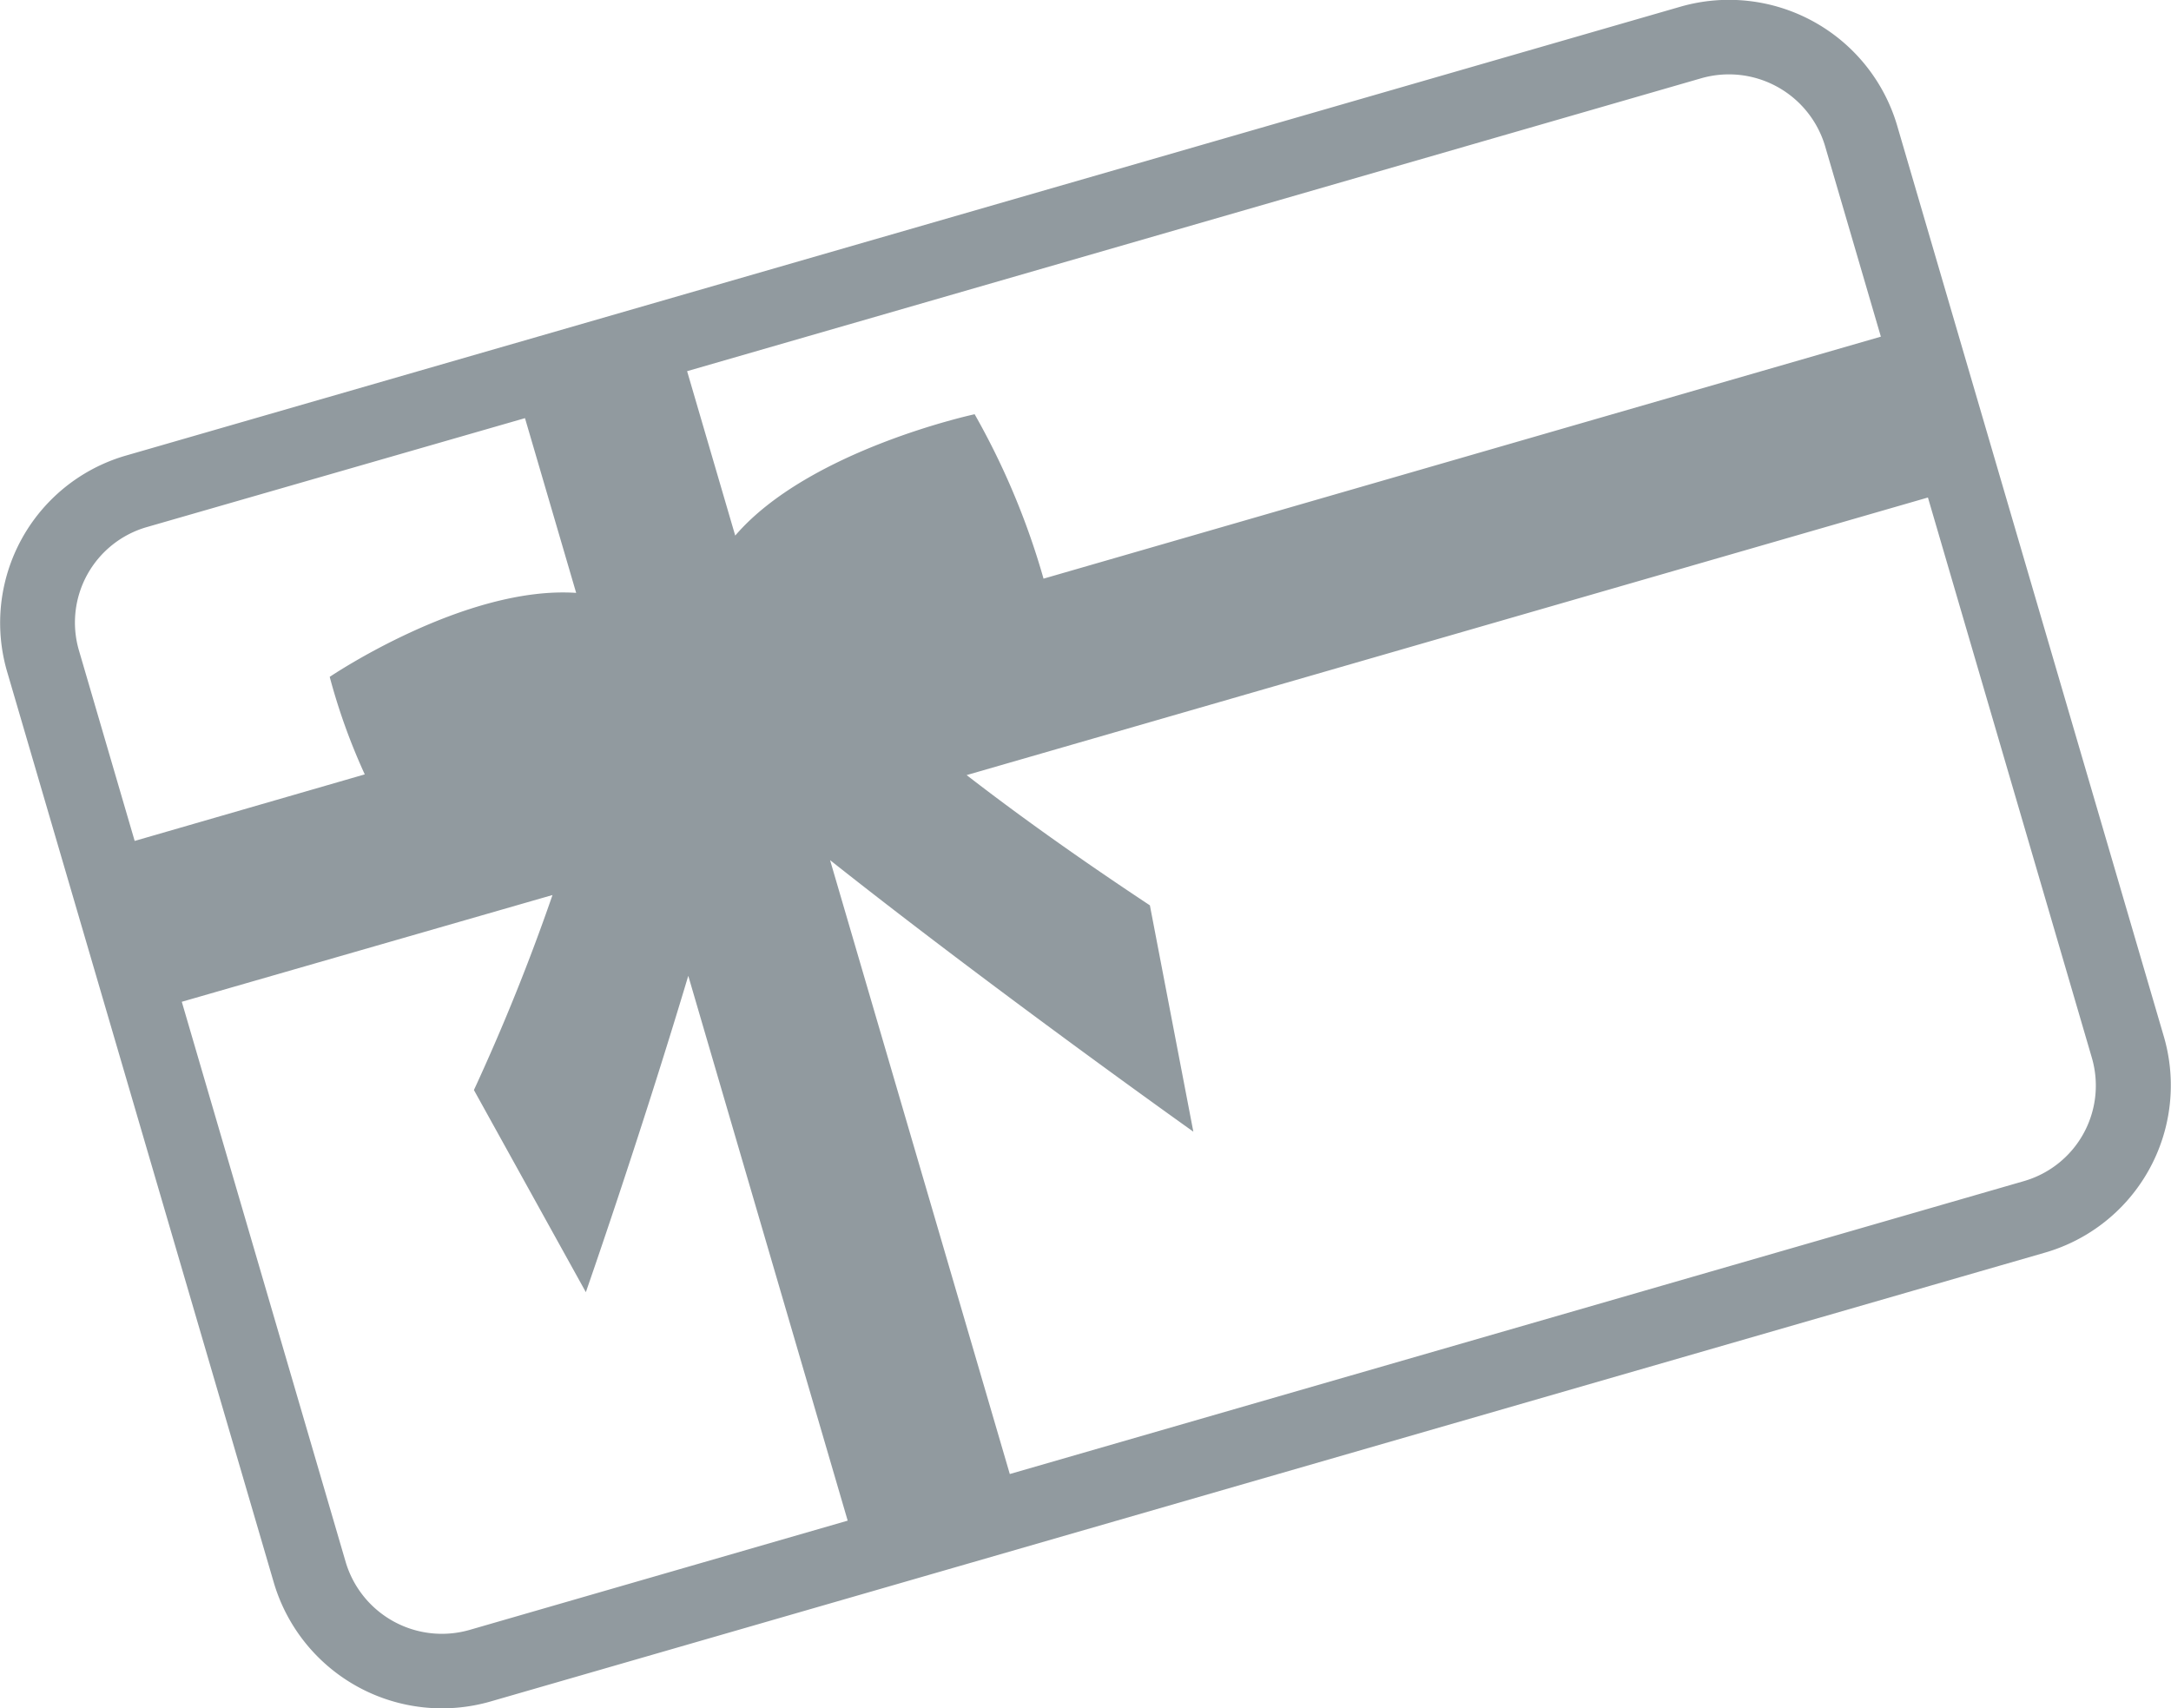 <svg xmlns="http://www.w3.org/2000/svg" viewBox="0 0 61 48"><path d="m667.21 6093.19l-43.666 12.61a4.893 4.893 0 0 0 -3.348 6.06l7.5 25.62a4.927 4.927 0 0 0 6.093 3.33l43.666-12.61a4.893 4.893 0 0 0 3.348 -6.06l-7.5-25.62a4.927 4.927 0 0 0 -6.093 -3.33m4.069 3.91l1.569 5.36-23.527 6.8a21.014 21.014 0 0 0 -1.936 -4.62s-4.658 1-6.727 3.41l-1.352-4.62 28.492-8.23a2.82 2.82 0 0 1 3.481 1.9m-47.15 10.71l10.622-3.06 1.438 4.91c-3.131-.21-6.925 2.36-6.925 2.36a17.2 17.2 0 0 0 .985 2.74l-6.465 1.87-1.568-5.36a2.791 2.791 0 0 1 1.913 -3.46m5.586 29.09l-4.607-15.75 10.416-3a58.893 58.893 0 0 1 -2.208 5.48l3.145 5.68s1.5-4.29 2.878-8.89l4.479 15.31-10.622 3.07a2.82 2.82 0 0 1 -3.481 -1.9m47.15-10.71l-28.492 8.23-5.05-17.25c4.634 3.67 10.207 7.63 10.207 7.63l-1.221-6.36c-2.1-1.39-3.793-2.61-5.149-3.66l27.01-7.8 4.608 15.75a2.792 2.792 0 0 1 -1.914 3.46" transform="translate(-620-6093)" fill="#919a9f" fill-rule="evenodd"/></svg>